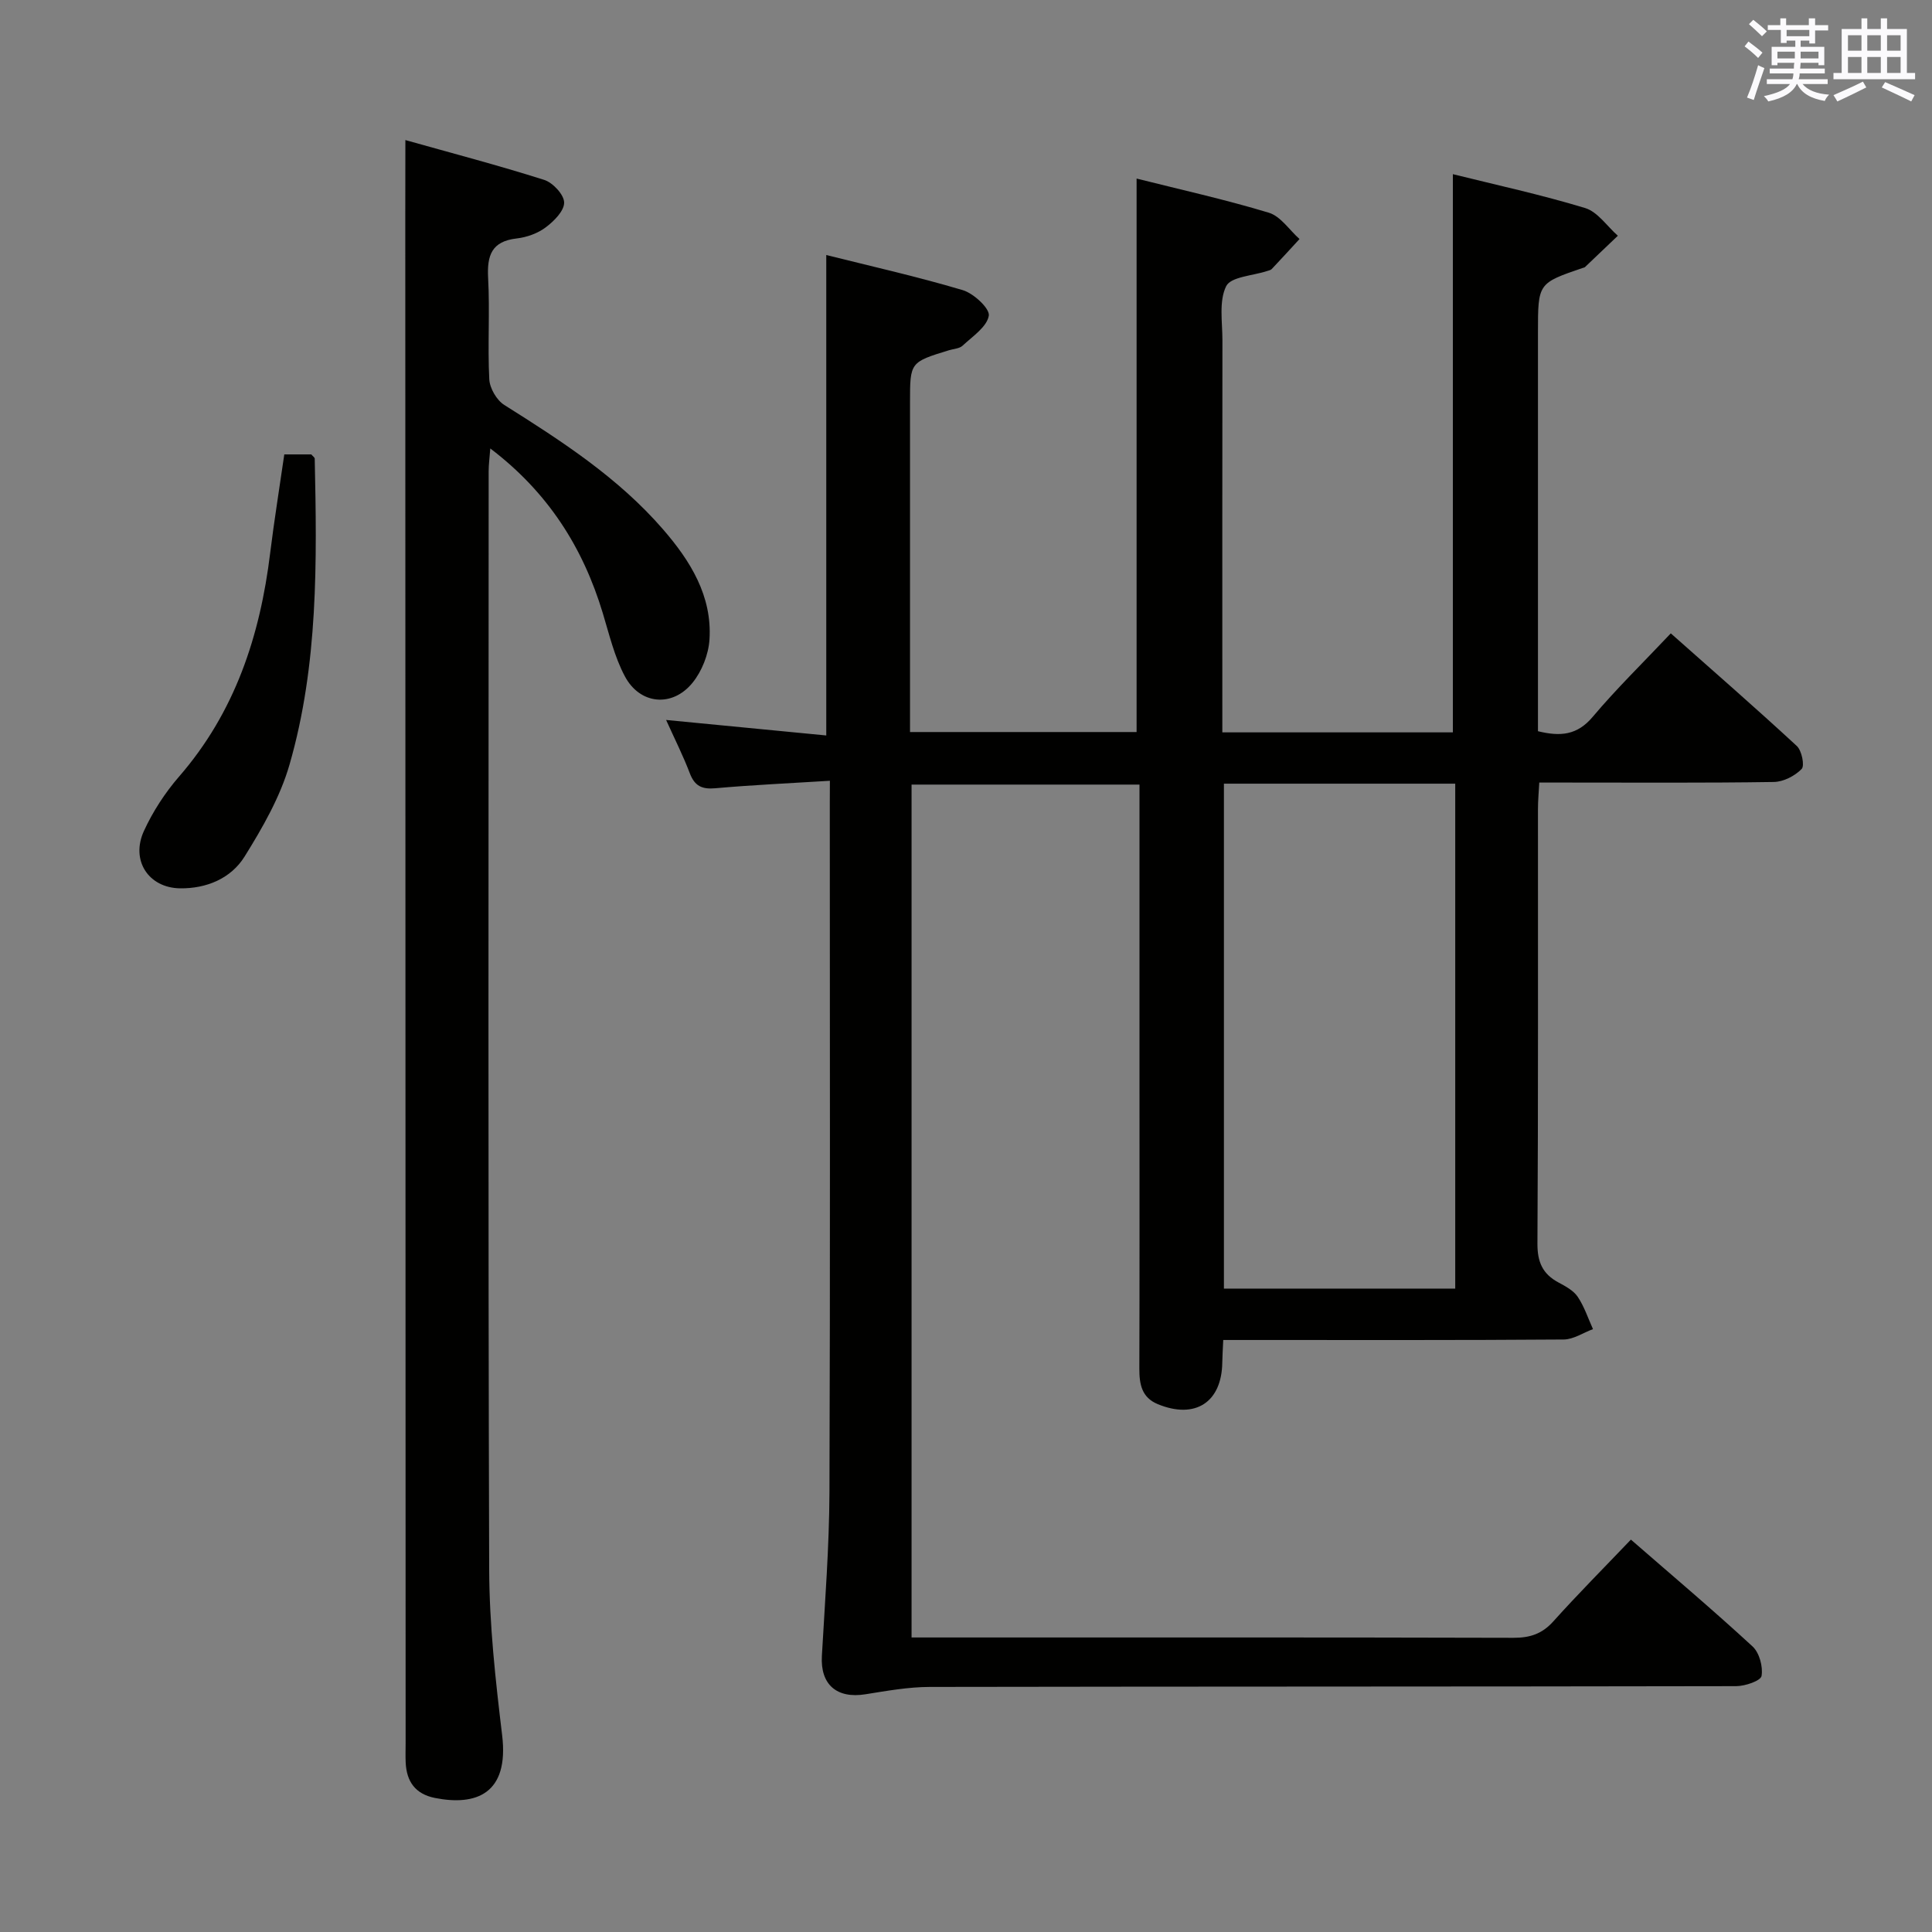 <svg enable-background="new 0 0 400 400" viewBox="0 0 400 400" xmlns="http://www.w3.org/2000/svg"><rect x="0" y="0" width="400" height="400" fill="#808080" stroke="none"/><g fill="#010100"><path d="m171.82 161.65c-8.49.53-16.12.87-23.72 1.55-2.76.25-4.28-.46-5.28-3.1-1.35-3.55-3.07-6.97-4.91-11.04 11.36 1.1 22.26 2.15 33.16 3.21 0-33.44 0-66.13 0-99.47 9.19 2.3 18.82 4.46 28.26 7.27 2.26.67 5.65 3.83 5.39 5.3-.41 2.33-3.37 4.28-5.43 6.2-.65.61-1.85.65-2.8.94-8.08 2.48-8.08 2.48-8.08 10.77v62.5 5.78h46.91c0-37.88 0-75.91 0-114.59 8.98 2.26 18.28 4.32 27.38 7.07 2.44.74 4.25 3.58 6.35 5.45-1.91 2.08-3.82 4.17-5.76 6.22-.21.22-.6.28-.91.39-2.96.99-7.53 1.18-8.51 3.14-1.54 3.11-.78 7.42-.78 11.21-.04 25.17-.02 50.33-.02 75.5v5.68h47.73c0-38.37 0-76.73 0-115.57 8.9 2.21 18.25 4.24 27.38 7.01 2.6.79 4.54 3.77 6.78 5.74-2.27 2.16-4.53 4.32-6.8 6.48-.11.11-.31.13-.46.18-9.28 3.17-9.28 3.17-9.28 13.31v76.5 6.11c4.62 1.13 8.11.85 11.32-2.96 4.92-5.84 10.42-11.2 16.18-17.3 8.84 7.84 17.58 15.45 26.09 23.32 1.03.95 1.66 4.08 1 4.76-1.4 1.44-3.77 2.66-5.76 2.69-14.33.22-28.66.12-43 .12-1.66 0-3.32 0-5.56 0-.1 1.96-.27 3.71-.27 5.45-.02 30 .07 60-.11 89.99-.02 3.85 1.08 6.31 4.37 8.07 1.45.78 3.1 1.66 3.97 2.96 1.36 2.02 2.14 4.44 3.16 6.69-2.02.75-4.03 2.13-6.06 2.15-21.33.16-42.66.1-64 .1-2.12 0-4.24 0-6.49 0-.09 2-.18 3.32-.2 4.64-.1 8.26-5.6 11.83-13.34 8.65-3.36-1.38-3.84-4.15-3.83-7.38.06-20.67.03-41.33.03-62 0-19.49 0-38.99 0-58.9-15.74 0-31.29 0-47.19 0v176.58h5.11c39.83 0 79.66-.04 119.49.07 3.43.01 5.93-.8 8.27-3.4 5.11-5.69 10.51-11.11 16.06-16.93 8.5 7.39 17.01 14.58 25.19 22.12 1.41 1.3 2.19 4.2 1.86 6.11-.18 1.01-3.39 2.1-5.24 2.11-55.66.11-111.33.06-166.99.16-4.43.01-8.89.82-13.29 1.52-5.97.96-9.36-2.03-9.03-7.92.64-11.29 1.52-22.59 1.57-33.89.17-47.5.07-94.99.07-142.49.02-1.32.02-2.62.02-4.83zm81.58.6v104.54h47.89c0-34.9 0-69.59 0-104.54-15.99 0-31.74 0-47.89 0z"/><path d="m83.93 29c9.41 2.65 19.15 5.2 28.73 8.24 1.8.57 4.12 3.06 4.14 4.69.02 1.74-2.12 3.88-3.84 5.16-1.65 1.24-3.91 2.04-5.99 2.28-5.19.59-6.16 3.51-5.91 8.18.38 6.98-.12 14 .24 20.98.1 1.86 1.53 4.32 3.1 5.31 11.86 7.46 23.6 15.05 32.87 25.75 5.66 6.53 10.2 13.8 9.62 22.83-.2 3.08-1.57 6.56-3.52 8.95-4.18 5.14-10.89 4.51-14-1.35-2.15-4.03-3.23-8.66-4.57-13.08-4.1-13.58-11.32-25-23.29-34.09-.14 1.92-.34 3.31-.34 4.7-.01 75.81-.13 151.61.11 227.42.04 11.43 1.31 22.9 2.68 34.27 1.48 12.23-5.47 14.68-13.9 13.01-4.07-.81-5.89-3.39-6.07-7.35-.06-1.33-.01-2.67-.01-4-.02-105.29-.04-210.59-.07-315.88.02-4.96.02-9.92.02-16.02z"/><path d="m58.86 94.08h5.59c.32.39.71.63.71.88.46 21.3.75 42.66-5.22 63.35-1.93 6.7-5.58 13.05-9.3 19.03-2.83 4.55-7.91 6.65-13.35 6.58-6.55-.09-10.27-5.79-7.5-11.86 1.84-4.02 4.36-7.9 7.26-11.25 11.6-13.34 16.8-29.17 18.89-46.35.83-6.72 1.92-13.42 2.92-20.38z"/></g><path d="m361.2 9.6.8-1c.9.7 1.9 1.4 2.9 2.3l-.9 1.1c-1-1-2-1.8-2.8-2.4zm.5 10.6c.9-2.1 1.6-4.3 2.3-6.7.4.2.8.4 1.3.6-.7 2.1-1.5 4.3-2.2 6.6zm.4-15.2.9-.9c1 .8 2 1.6 2.8 2.4l-1 1c-.9-.9-1.8-1.7-2.7-2.5zm12.5-1.2h1.2v1.4h2.7v1.1h-2.7v2.7h-1.2v-.6h-1.8v1.3h4.9v3.8h-1.2v-.5h-3.7c0 .4-.1.9-.1 1.2h5.1v1h-5.2c0 .5-.1.9-.2 1.2h6v1h-5.2c1.1 1.3 2.9 2 5.5 2.2-.4.4-.7.8-.9 1.3-2.9-.5-4.8-1.6-5.7-3.5h-.1c-.8 1.7-2.7 2.9-5.9 3.6-.2-.4-.6-.8-.9-1.1 2.8-.6 4.6-1.4 5.4-2.5h-4.8v-1h5.3c.1-.3.2-.7.2-1.2h-4.9v-1h5c0-.4 0-.8.1-1.2h-3.5v.5h-1.2v-3.8h4.9v-1.3h-1.8v.5h-1.2v-2.7h-2.7v-1h2.6v-1.4h1.2v1.4h4.7v-1.4zm-6.6 8.3h3.6c0-.4 0-.9 0-1.4h-3.6zm1.9-4.6h4.7v-1.3h-4.7zm6.6 3.2h-3.7v1.4h3.7z" fill="#fbfafc"/><path d="m385.3 3.8h1.3v2.2h2.8v-2.2h1.3v2.2h4.1v9.1h1.7v1.3h-16.9v-1.3h1.7v-9.1h4.1v-2.2zm.4 13.1.7 1.2c-1.8.9-3.8 1.9-6 2.9-.2-.4-.5-.8-.8-1.3 2.3-1 4.3-1.9 6.1-2.8zm-3.1-6.4h2.8v-3.2h-2.8zm0 4.6h2.8v-3.3h-2.8zm4-4.6h2.8v-3.2h-2.8zm0 4.6h2.8v-3.3h-2.8zm3.7 1.9c2.1.9 4.1 1.8 6.1 2.7l-.7 1.3c-2.2-1.1-4.2-2-6.1-2.9zm3.2-9.7h-2.8v3.2h2.8zm-2.8 7.8h2.8v-3.3h-2.8z" fill="#fbfafc"/></svg>